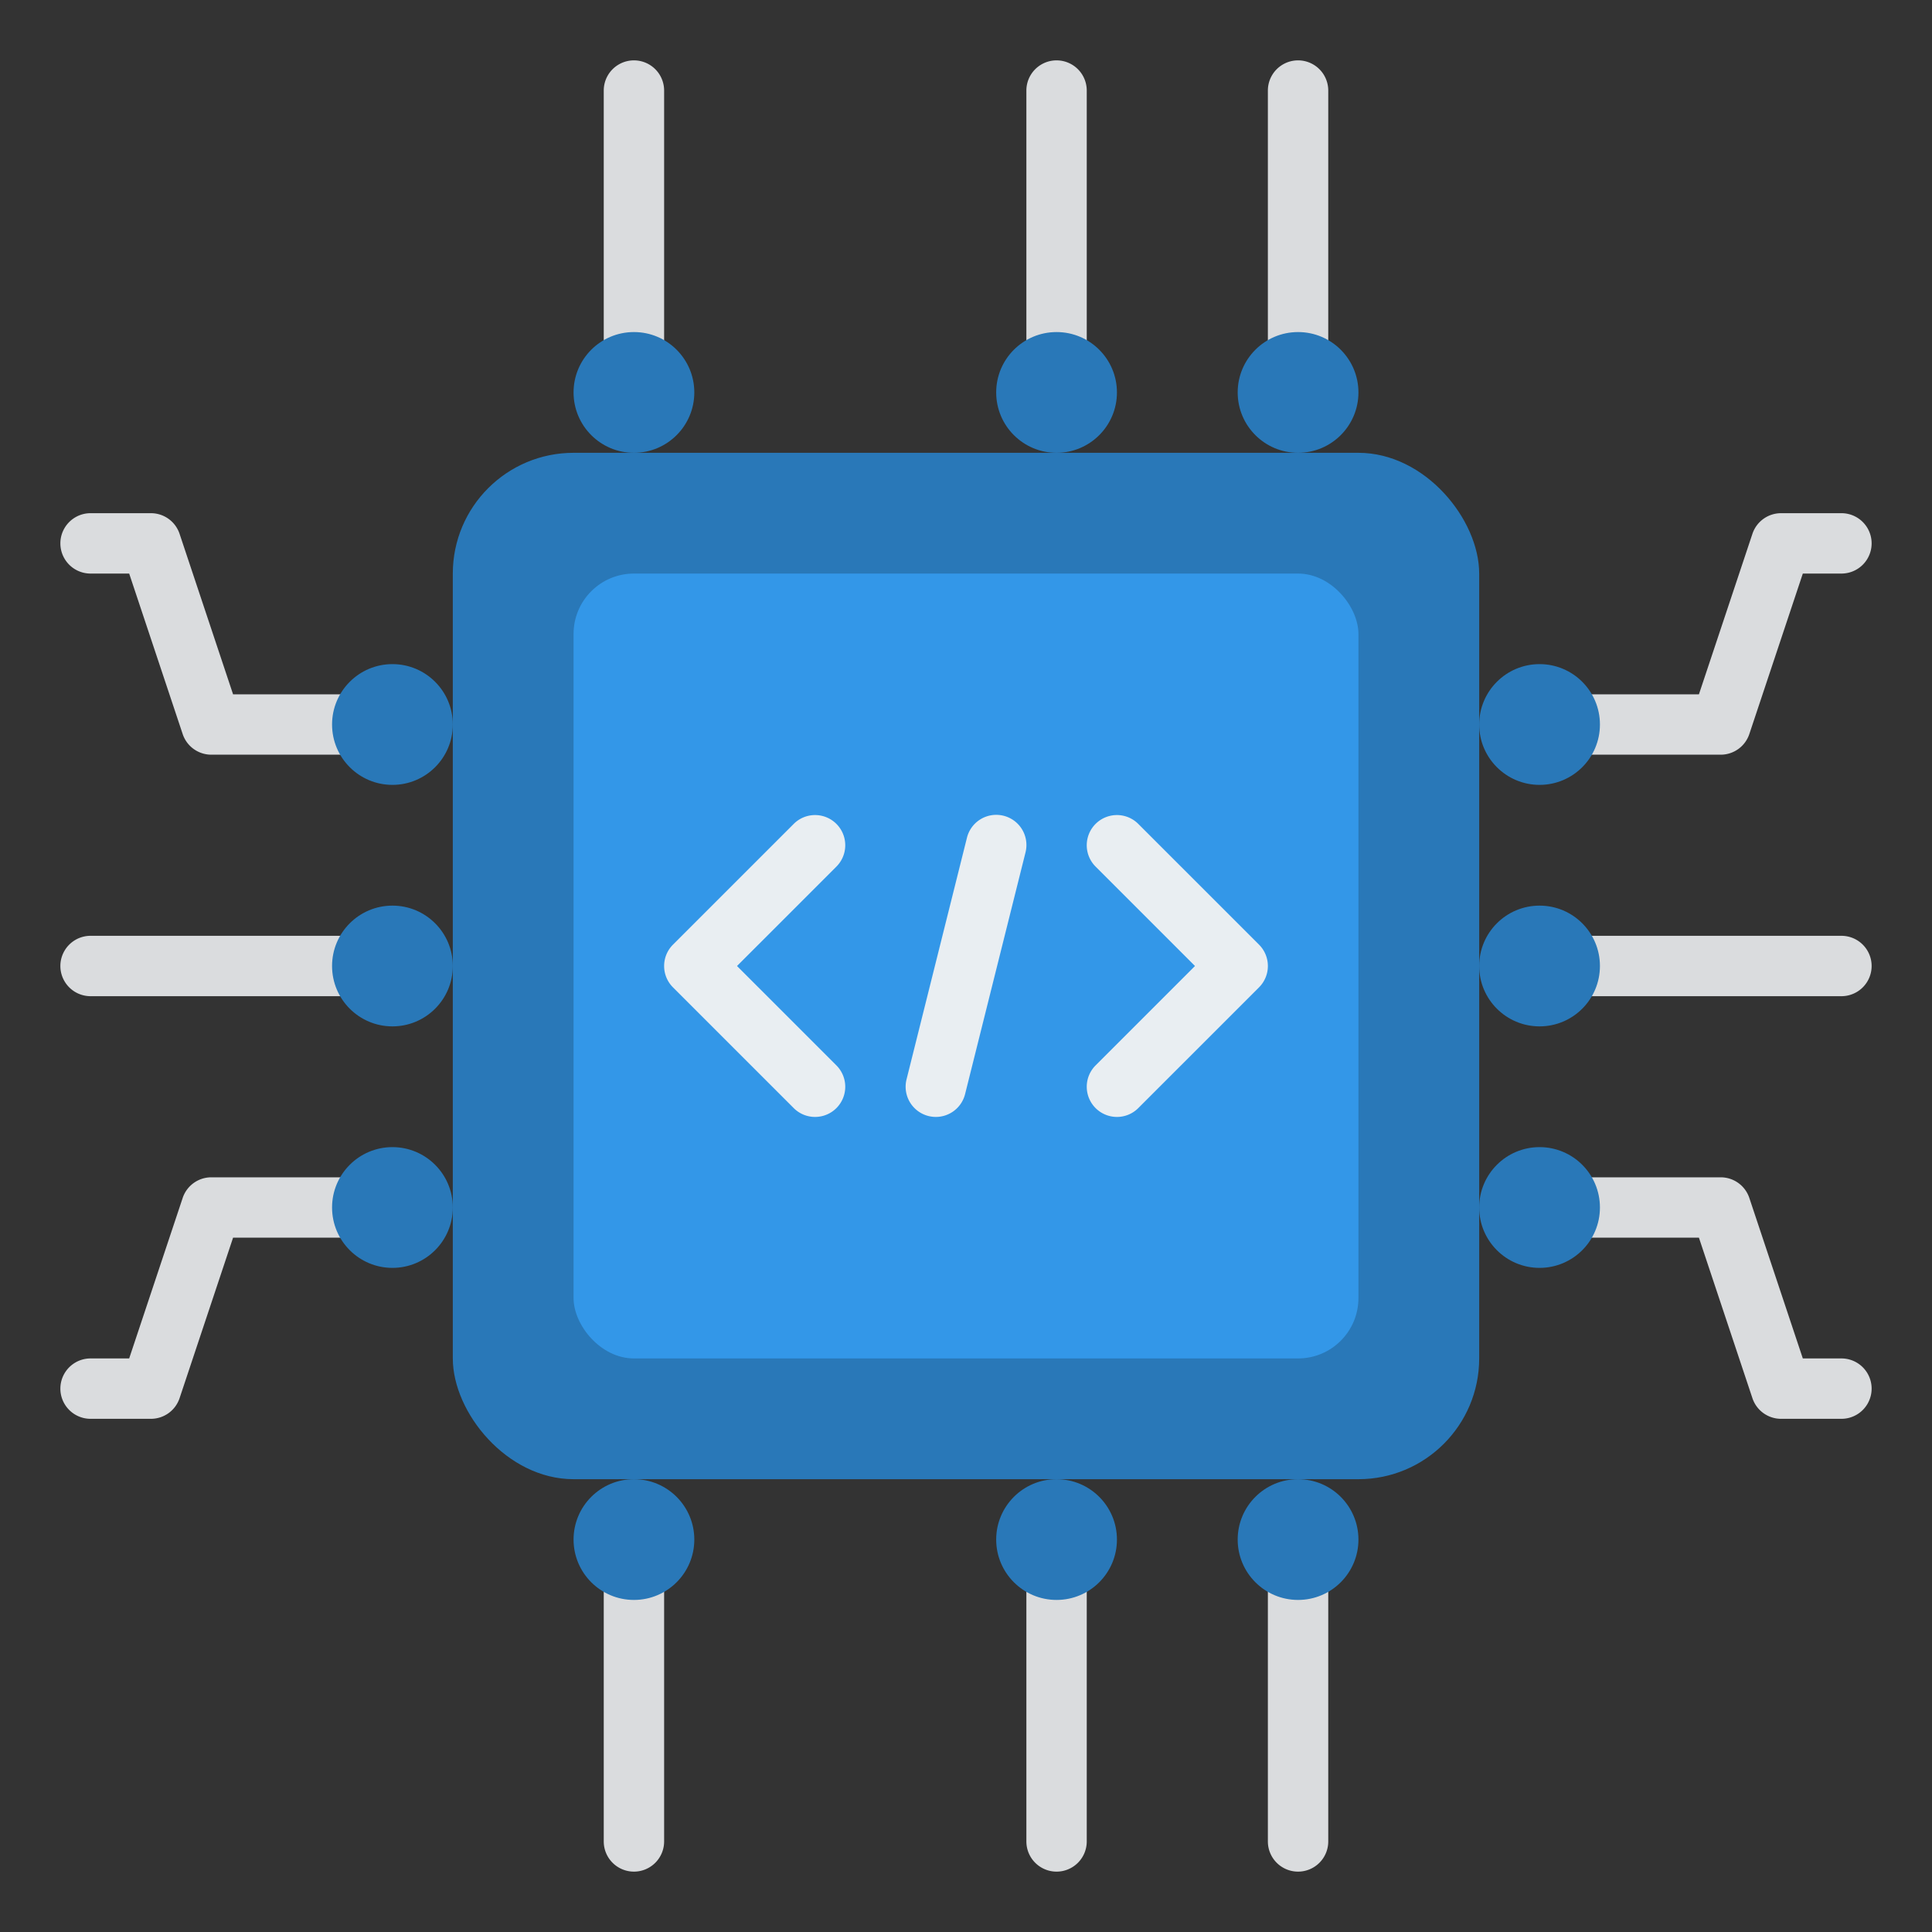 <svg id="Flat" height="512" viewBox="0 0 512 512" width="512" xmlns="http://www.w3.org/2000/svg"><rect x="0" y="0" width="512" height="512" fill="#333333" stroke="none"/><rect fill="#2978b8" height="272" rx="32" width="272" x="120" y="120"/><rect fill="#3397e8" height="208" rx="16" width="208" x="152" y="152"/><path d="m216 296a7.976 7.976 0 0 1 -5.657-2.343l-32-32a8 8 0 0 1 0-11.314l32-32a8 8 0 0 1 11.314 11.314l-26.343 26.343 26.343 26.343a8 8 0 0 1 -5.657 13.657z" fill="#e9eef2"/><path d="m296 296a8 8 0 0 1 -5.657-13.657l26.343-26.343-26.343-26.343a8 8 0 0 1 11.314-11.314l32 32a8 8 0 0 1 0 11.314l-32 32a7.974 7.974 0 0 1 -5.657 2.343z" fill="#e9eef2"/><path d="m248.006 296a8.008 8.008 0 0 1 -7.767-9.942l16-64a8 8 0 1 1 15.522 3.88l-16 64a8 8 0 0 1 -7.755 6.062z" fill="#e9eef2"/><path d="m168 496a8 8 0 0 1 -8-8v-72a8 8 0 0 1 16 0v72a8 8 0 0 1 -8 8z" fill="#dadcde"/><path d="m344 496a8 8 0 0 1 -8-8v-72a8 8 0 0 1 16 0v72a8 8 0 0 1 -8 8z" fill="#dadcde"/><path d="m280 496a8 8 0 0 1 -8-8v-72a8 8 0 0 1 16 0v72a8 8 0 0 1 -8 8z" fill="#dadcde"/><path d="m456 200h-40a8 8 0 0 1 0-16h34.234l14.176-42.53a8 8 0 0 1 7.59-5.47h16a8 8 0 0 1 0 16h-10.234l-14.176 42.53a8 8 0 0 1 -7.59 5.47z" fill="#dadcde"/><path d="m488 376h-16a8 8 0 0 1 -7.59-5.47l-14.176-42.53h-34.234a8 8 0 0 1 0-16h40a8 8 0 0 1 7.59 5.47l14.176 42.53h10.234a8 8 0 0 1 0 16z" fill="#dadcde"/><path d="m488 264h-72a8 8 0 0 1 0-16h72a8 8 0 0 1 0 16z" fill="#dadcde"/><path d="m96 200h-40a8 8 0 0 1 -7.589-5.47l-14.177-42.53h-10.234a8 8 0 0 1 0-16h16a8 8 0 0 1 7.589 5.47l14.177 42.53h34.234a8 8 0 0 1 0 16z" fill="#dadcde"/><path d="m40 376h-16a8 8 0 0 1 0-16h10.234l14.177-42.53a8 8 0 0 1 7.589-5.47h40a8 8 0 0 1 0 16h-34.234l-14.177 42.53a8 8 0 0 1 -7.589 5.47z" fill="#dadcde"/><path d="m96 264h-72a8 8 0 0 1 0-16h72a8 8 0 0 1 0 16z" fill="#dadcde"/><path d="m168 104a8 8 0 0 1 -8-8v-72a8 8 0 0 1 16 0v72a8 8 0 0 1 -8 8z" fill="#dadcde"/><path d="m344 104a8 8 0 0 1 -8-8v-72a8 8 0 0 1 16 0v72a8 8 0 0 1 -8 8z" fill="#dadcde"/><path d="m280 104a8 8 0 0 1 -8-8v-72a8 8 0 0 1 16 0v72a8 8 0 0 1 -8 8z" fill="#dadcde"/><g fill="#2978b8"><circle cx="168" cy="104" r="16"/><circle cx="280" cy="104" r="16"/><circle cx="344" cy="104" r="16"/><circle cx="408" cy="256" r="16"/><circle cx="408" cy="192" r="16"/><circle cx="408" cy="320" r="16"/><circle cx="104" cy="256" r="16"/><circle cx="104" cy="192" r="16"/><circle cx="104" cy="320" r="16"/><circle cx="168" cy="408" r="16"/><circle cx="280" cy="408" r="16"/><circle cx="344" cy="408" r="16"/></g></svg>